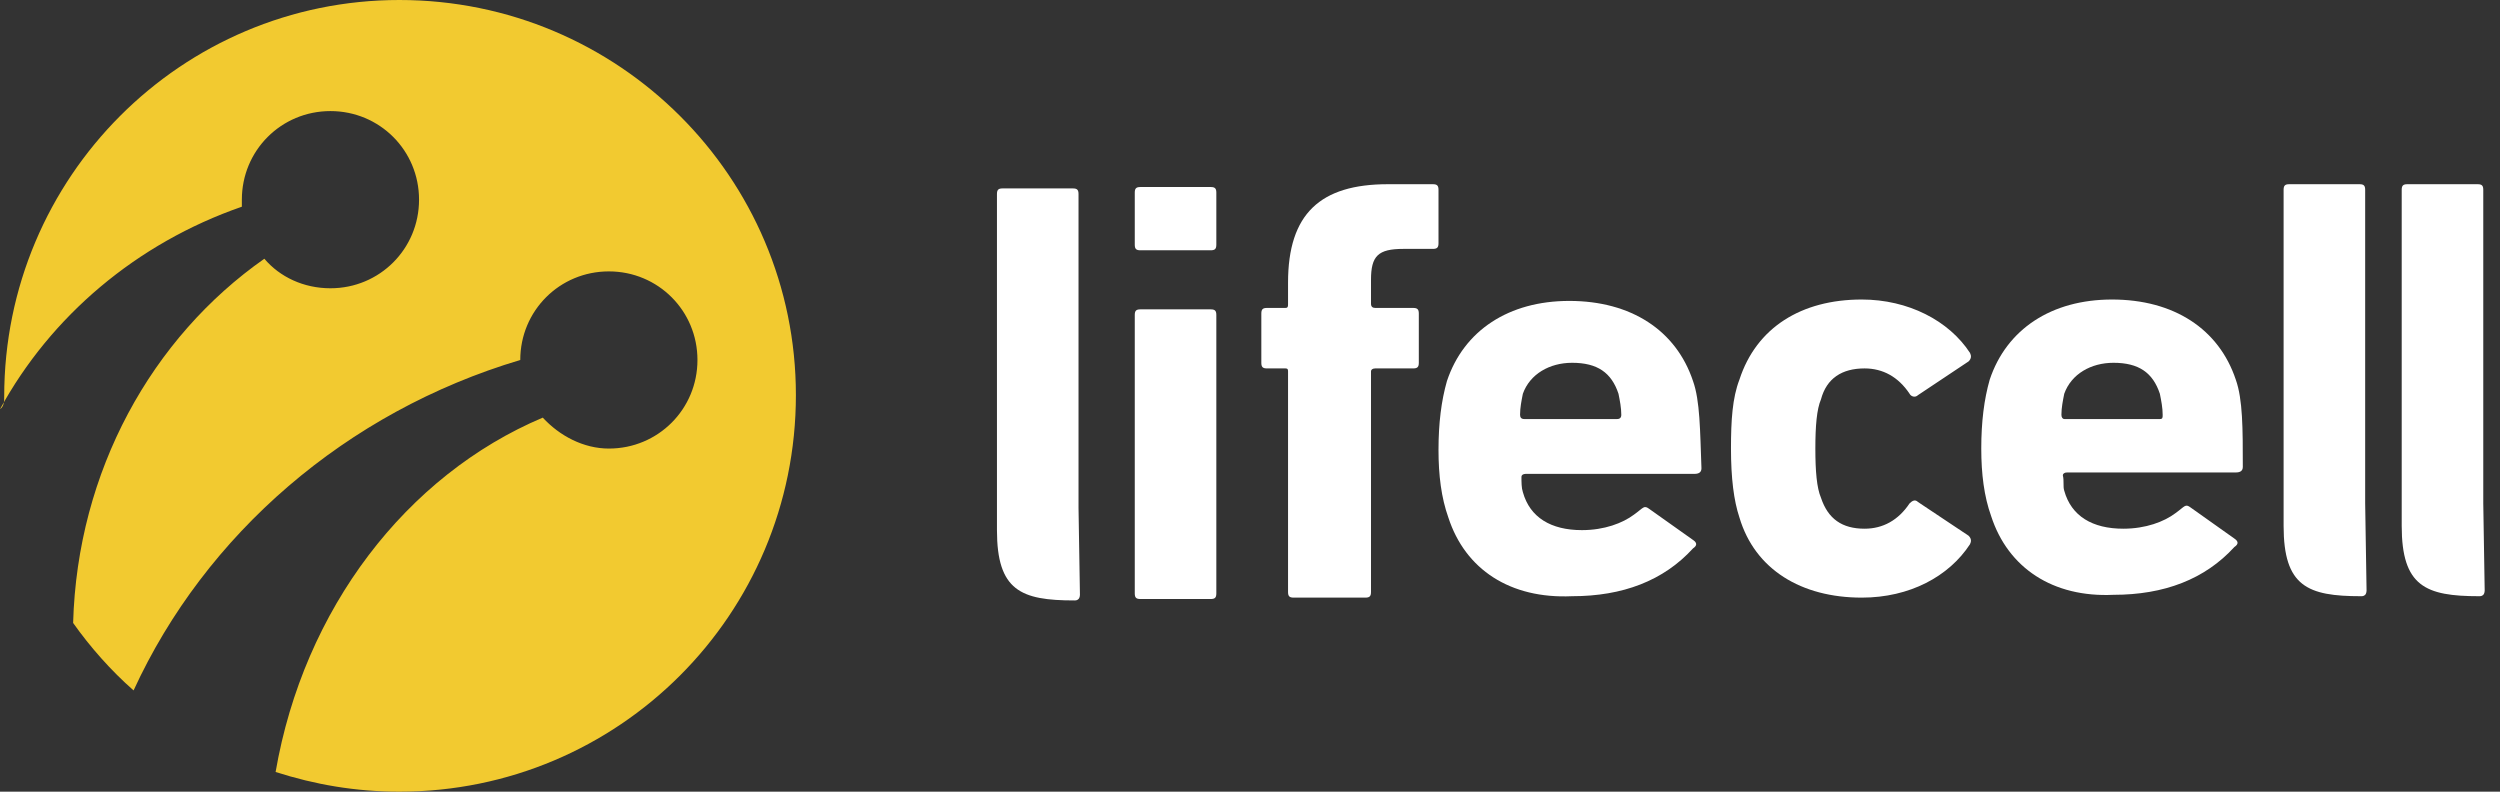 <svg width="120" height="38" viewBox="0 0 120 38" fill="none" xmlns="http://www.w3.org/2000/svg">
<rect x="0" y="0" width="120" height="38" fill="#333333" stroke="none"/>
<path d="M0.202 19.034C0.202 8.504 8.707 0 19.169 0C29.698 0 38.203 8.504 38.203 18.966C38.203 29.496 29.698 38 19.169 38C17.076 38 15.119 37.663 13.229 37.055C14.579 29.226 19.506 22.814 26.053 20.046C26.863 20.924 28.011 21.531 29.226 21.531C31.588 21.531 33.478 19.641 33.478 17.279C33.478 14.916 31.588 13.027 29.226 13.027C26.863 13.027 24.973 14.916 24.973 17.279C16.604 19.776 9.854 25.648 6.412 33.14C5.332 32.195 4.32 31.048 3.51 29.901C3.712 22.611 7.29 16.199 12.689 12.419C13.432 13.297 14.579 13.837 15.861 13.837C18.224 13.837 20.114 11.947 20.114 9.584C20.114 7.222 18.224 5.332 15.861 5.332C13.499 5.332 11.609 7.222 11.609 9.584C11.609 9.719 11.609 9.854 11.609 9.922C6.547 11.677 2.43 15.187 0 19.641C0.202 19.506 0.202 19.236 0.202 19.034Z" fill="#F2CA30"/>
<path d="M113.528 24.163V23.016C113.528 22.881 113.528 9.112 113.528 9.112C113.528 8.909 113.46 8.842 113.258 8.842H109.883C109.68 8.842 109.613 8.909 109.613 9.112V25.243C109.613 28.146 110.76 28.618 113.325 28.618C113.393 28.618 113.46 28.618 113.528 28.551C113.595 28.483 113.595 28.348 113.595 28.348L113.528 24.163Z" fill="white"/>
<path d="M51.769 24.366V23.218C51.769 23.084 51.769 9.314 51.769 9.314C51.769 9.112 51.702 9.044 51.499 9.044H48.124C47.922 9.044 47.854 9.112 47.854 9.314V25.446C47.854 28.348 49.002 28.821 51.567 28.821C51.634 28.821 51.702 28.821 51.769 28.753C51.837 28.686 51.837 28.551 51.837 28.551L51.769 24.366Z" fill="white"/>
<path d="M62.096 28.686C61.893 28.686 61.826 28.618 61.826 28.416V17.819C61.826 17.684 61.758 17.684 61.691 17.684H60.813C60.611 17.684 60.544 17.616 60.544 17.414V15.052C60.544 14.849 60.611 14.781 60.813 14.781H61.691C61.826 14.781 61.826 14.714 61.826 14.579V13.567C61.826 10.259 63.378 8.842 66.618 8.842H68.778C68.98 8.842 69.048 8.909 69.048 9.112V11.677C69.048 11.879 68.98 11.947 68.778 11.947H67.361C66.146 11.947 65.808 12.284 65.808 13.432V14.579C65.808 14.714 65.876 14.781 66.011 14.781H67.833C68.035 14.781 68.103 14.849 68.103 15.052V17.414C68.103 17.616 68.035 17.684 67.833 17.684H66.011C65.876 17.684 65.808 17.751 65.808 17.819V28.416C65.808 28.618 65.741 28.686 65.538 28.686H62.096Z" fill="white"/>
<path d="M54.739 12.014C54.536 12.014 54.469 11.947 54.469 11.744V9.247C54.469 9.044 54.536 8.977 54.739 8.977H58.114C58.316 8.977 58.384 9.044 58.384 9.247V11.744C58.384 11.947 58.316 12.014 58.114 12.014H54.739ZM54.739 28.753C54.536 28.753 54.469 28.686 54.469 28.483V15.119C54.469 14.916 54.536 14.849 54.739 14.849H58.114C58.316 14.849 58.384 14.916 58.384 15.119V28.483C58.384 28.686 58.316 28.753 58.114 28.753H54.739Z" fill="white"/>
<path d="M83.492 24.838C83.222 24.029 83.087 22.948 83.087 21.531C83.087 20.181 83.154 19.101 83.492 18.224C84.302 15.726 86.462 14.377 89.364 14.377C91.591 14.377 93.549 15.389 94.561 16.941C94.629 17.076 94.629 17.211 94.494 17.346L92.064 18.966C91.929 19.101 91.727 19.034 91.659 18.899C91.119 18.089 90.377 17.684 89.499 17.684C88.419 17.684 87.677 18.156 87.407 19.169C87.204 19.641 87.137 20.451 87.137 21.531C87.137 22.611 87.204 23.421 87.407 23.893C87.744 24.906 88.419 25.378 89.499 25.378C90.377 25.378 91.119 24.973 91.659 24.163C91.794 24.029 91.929 23.961 92.064 24.096L94.494 25.716C94.629 25.851 94.629 25.986 94.561 26.121C93.549 27.673 91.659 28.686 89.364 28.686C86.462 28.686 84.234 27.336 83.492 24.838Z" fill="white"/>
<path d="M95.574 24.771C95.236 23.826 95.101 22.746 95.101 21.531C95.101 20.249 95.236 19.169 95.506 18.224C96.316 15.794 98.476 14.377 101.378 14.377C104.348 14.377 106.508 15.794 107.318 18.224C107.655 19.169 107.655 20.586 107.655 22.409C107.655 22.611 107.52 22.678 107.318 22.678H99.219C99.084 22.678 99.016 22.746 99.016 22.814C99.084 23.084 99.016 23.354 99.084 23.556C99.421 24.771 100.433 25.378 101.918 25.378C102.998 25.378 103.876 25.041 104.416 24.636C104.888 24.298 104.888 24.163 105.158 24.366L107.25 25.851C107.453 25.986 107.453 26.121 107.25 26.256C105.833 27.808 103.876 28.551 101.446 28.551C98.543 28.686 96.384 27.268 95.574 24.771ZM103.673 20.114C103.808 20.114 103.808 20.046 103.808 19.911C103.808 19.574 103.741 19.236 103.673 18.899C103.336 17.886 102.661 17.414 101.446 17.414C100.366 17.414 99.421 17.954 99.084 18.899C99.016 19.236 98.948 19.574 98.948 19.911C98.948 20.046 99.016 20.114 99.084 20.114H103.673Z" fill="white"/>
<path d="M69.52 24.838C69.183 23.893 69.048 22.814 69.048 21.599C69.048 20.316 69.183 19.236 69.453 18.291C70.263 15.861 72.423 14.444 75.325 14.444C78.295 14.444 80.455 15.861 81.265 18.291C81.602 19.236 81.602 20.654 81.67 22.476C81.67 22.678 81.535 22.746 81.332 22.746H73.233C73.098 22.746 73.03 22.814 73.03 22.881C73.03 23.151 73.03 23.421 73.098 23.623C73.435 24.838 74.448 25.446 75.933 25.446C77.012 25.446 77.89 25.108 78.43 24.703C78.902 24.366 78.902 24.231 79.172 24.433L81.265 25.918C81.467 26.053 81.467 26.188 81.265 26.323C79.847 27.876 77.89 28.618 75.46 28.618C72.49 28.753 70.33 27.336 69.52 24.838ZM77.62 20.114C77.755 20.114 77.822 20.046 77.822 19.911C77.822 19.574 77.755 19.236 77.687 18.899C77.35 17.886 76.675 17.414 75.46 17.414C74.38 17.414 73.435 17.954 73.098 18.899C73.03 19.236 72.963 19.574 72.963 19.911C72.963 20.046 73.03 20.114 73.165 20.114H77.62Z" fill="white"/>
<path d="M119.197 24.163V23.016C119.197 22.881 119.197 9.112 119.197 9.112C119.197 8.909 119.13 8.842 118.927 8.842H115.552C115.35 8.842 115.282 8.909 115.282 9.112V25.243C115.282 28.146 116.43 28.618 118.995 28.618C119.062 28.618 119.13 28.618 119.197 28.551C119.265 28.483 119.265 28.348 119.265 28.348L119.197 24.163Z" fill="white"/>
</svg>
